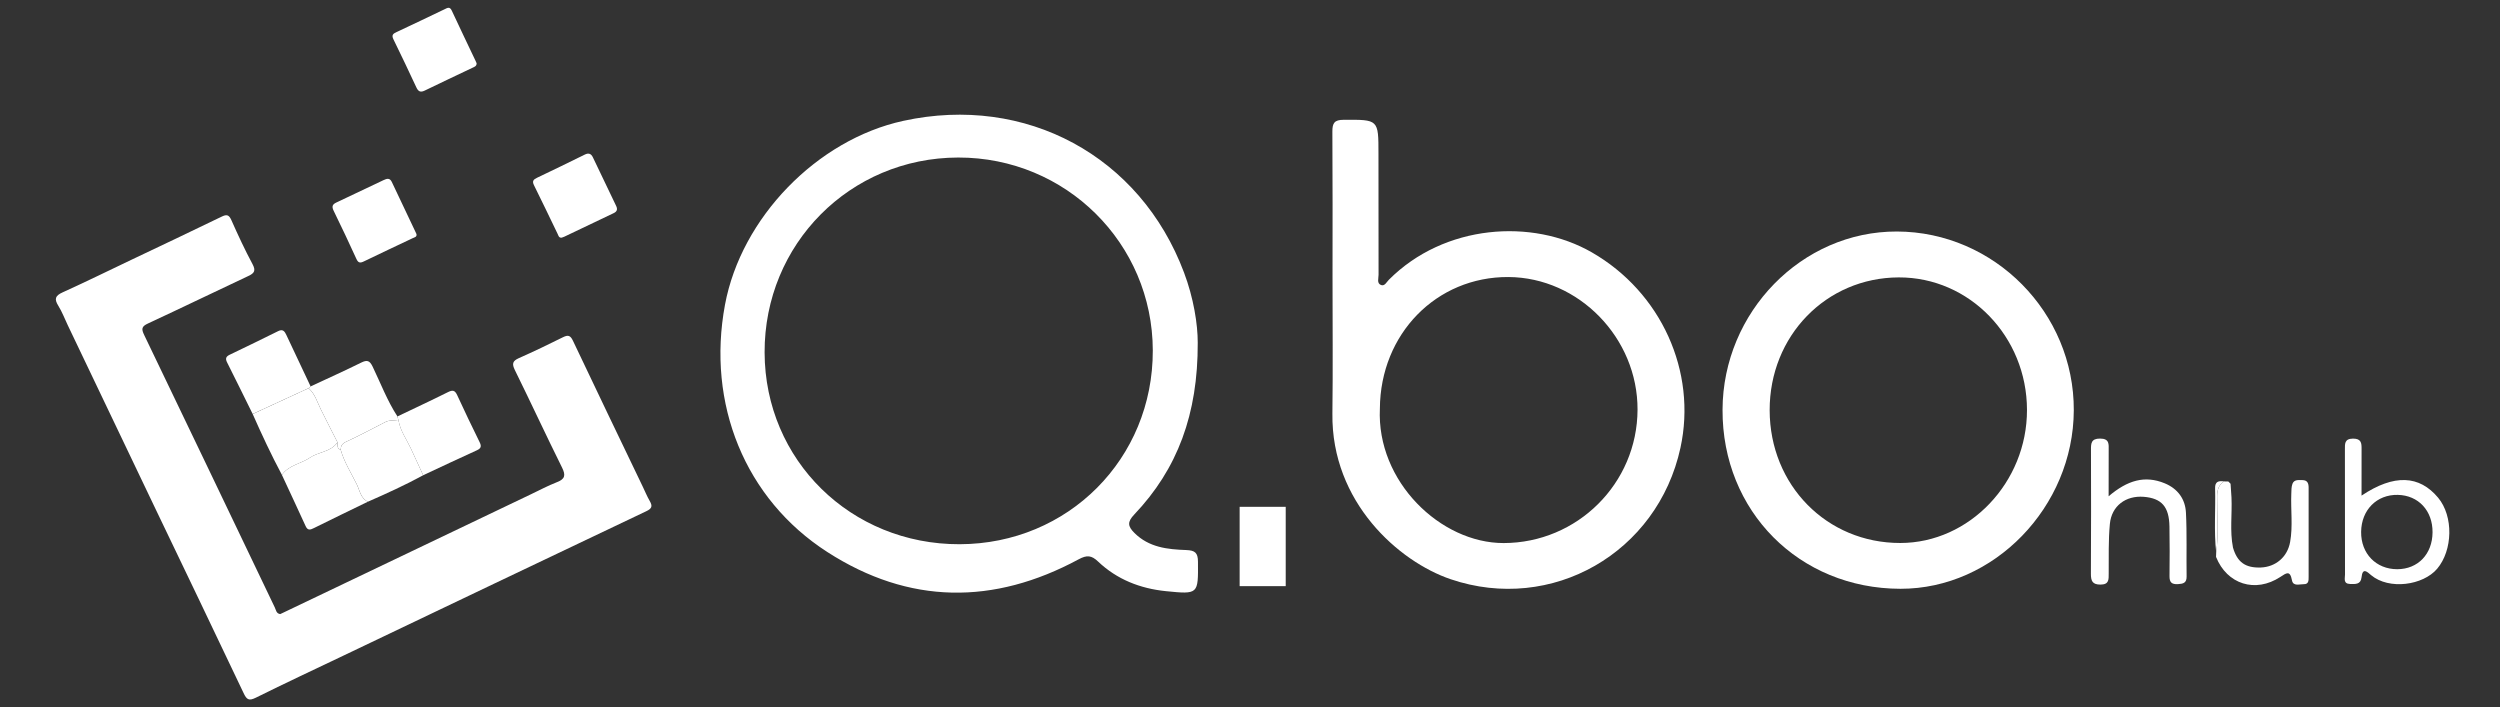 <?xml version="1.0" encoding="utf-8"?>
<!-- Generator: Adobe Illustrator 16.0.0, SVG Export Plug-In . SVG Version: 6.00 Build 0)  -->
<!DOCTYPE svg PUBLIC "-//W3C//DTD SVG 1.0//EN" "http://www.w3.org/TR/2001/REC-SVG-20010904/DTD/svg10.dtd">
<svg version="1.0" id="Capa_1" xmlns="http://www.w3.org/2000/svg" xmlns:xlink="http://www.w3.org/1999/xlink" x="0px" y="0px"
	 width="136.084px" height="38.5px" viewBox="0 0 136.084 38.5" style="enable-background:new 0 0 136.084 38.5;"
	 xml:space="preserve">
<rect x="0" y="0" width="136.084" height="38.5" fill="#333333" stroke="none"/>
<g>
	<path style="fill-rule:evenodd;clip-rule:evenodd;fill:#FFFFFF;" d="M15.254,33.427c0.069-0.032,0.143-0.067,0.217-0.103
		c4.472-2.137,8.945-4.276,13.42-6.414c0.472-0.226,0.936-0.473,1.423-0.663c0.438-0.169,0.491-0.37,0.281-0.794
		c-0.873-1.757-1.698-3.541-2.566-5.302c-0.169-0.344-0.137-0.5,0.215-0.657c0.807-0.358,1.605-0.739,2.396-1.135
		c0.282-0.14,0.407-0.108,0.549,0.192c1.253,2.647,2.525,5.285,3.792,7.926c0.128,0.266,0.24,0.54,0.387,0.795
		c0.154,0.268,0.129,0.405-0.181,0.552c-5.498,2.612-10.992,5.236-16.485,7.86c-1.594,0.76-3.195,1.51-4.778,2.295
		c-0.382,0.188-0.497,0.104-0.667-0.258c-1.583-3.343-3.191-6.674-4.787-10.009c-1.596-3.336-3.189-6.674-4.782-10.011
		c-0.169-0.354-0.308-0.728-0.515-1.059c-0.231-0.371-0.164-0.546,0.234-0.727c1.266-0.574,2.515-1.188,3.771-1.786
		c1.625-0.774,3.254-1.541,4.873-2.329c0.287-0.142,0.409-0.119,0.545,0.186c0.358,0.807,0.731,1.61,1.148,2.388
		c0.193,0.36,0.102,0.497-0.226,0.65c-1.822,0.855-3.633,1.735-5.458,2.582c-0.354,0.163-0.374,0.293-0.21,0.632
		c2.379,4.938,4.741,9.885,7.109,14.829C15.025,33.202,15.033,33.397,15.254,33.427z"/>
	<path style="fill-rule:evenodd;clip-rule:evenodd;fill:#FFFFFF;" d="M30.573,12.938c-0.157,0.012-0.174-0.112-0.223-0.214
		c-0.425-0.882-0.848-1.766-1.283-2.642c-0.112-0.224-0.031-0.312,0.168-0.407c0.87-0.412,1.734-0.836,2.598-1.261
		c0.201-0.099,0.34-0.058,0.438,0.146c0.42,0.883,0.841,1.765,1.267,2.646c0.089,0.184,0.053,0.306-0.132,0.395
		c-0.899,0.427-1.797,0.857-2.695,1.286C30.666,12.908,30.617,12.921,30.573,12.938z"/>
	<path style="fill-rule:evenodd;clip-rule:evenodd;fill:#FFFFFF;" d="M22.671,12.744c0.03,0.159-0.113,0.175-0.206,0.22
		c-0.884,0.423-1.774,0.834-2.655,1.264c-0.208,0.101-0.31,0.085-0.41-0.134c-0.401-0.876-0.809-1.749-1.235-2.614
		c-0.114-0.233-0.08-0.353,0.146-0.458c0.858-0.403,1.712-0.811,2.568-1.218c0.177-0.084,0.339-0.131,0.448,0.1
		c0.432,0.915,0.867,1.831,1.301,2.745C22.642,12.679,22.655,12.708,22.671,12.744z"/>
	<path style="fill-rule:evenodd;clip-rule:evenodd;fill:#FFFFFF;" d="M25.944,3.445c0.002,0.161-0.122,0.194-0.221,0.242
		c-0.869,0.417-1.743,0.822-2.609,1.246c-0.241,0.117-0.352,0.033-0.453-0.181c-0.408-0.874-0.819-1.746-1.245-2.611
		c-0.114-0.232-0.022-0.308,0.171-0.396c0.875-0.408,1.743-0.826,2.613-1.242c0.151-0.073,0.282-0.162,0.391,0.074
		c0.427,0.918,0.866,1.831,1.3,2.745C25.913,3.364,25.93,3.41,25.944,3.445z"/>
	<path style="fill-rule:evenodd;clip-rule:evenodd;fill:#FFFFFF;" d="M13.753,22.534c-0.462-0.935-0.921-1.873-1.391-2.805
		c-0.105-0.209-0.065-0.321,0.145-0.421c0.884-0.423,1.764-0.852,2.642-1.287c0.26-0.129,0.354,0.034,0.442,0.221
		c0.44,0.93,0.878,1.86,1.316,2.791c-0.038,0.032-0.074,0.065-0.111,0.098C15.782,21.598,14.768,22.066,13.753,22.534z"/>
	<path style="fill-rule:evenodd;clip-rule:evenodd;fill:#FFFFFF;" d="M16.797,21.131c0.037-0.033,0.073-0.066,0.111-0.098
		c0.918-0.429,1.843-0.844,2.75-1.293c0.321-0.158,0.461-0.123,0.624,0.213c0.439,0.911,0.797,1.862,1.352,2.715
		c0.022,0.084,0.044,0.169,0.067,0.253c-0.242-0.024-0.487-0.068-0.717,0.047c-0.714,0.361-1.417,0.744-2.145,1.078
		c-0.222,0.102-0.286,0.227-0.295,0.433c-0.221-0.063-0.155-0.25-0.173-0.402c-0.304-0.599-0.612-1.197-0.91-1.8
		C17.265,21.88,17.147,21.438,16.797,21.131z"/>
	<path style="fill-rule:evenodd;clip-rule:evenodd;fill:#FFFFFF;" d="M21.699,22.921c-0.021-0.084-0.043-0.169-0.065-0.253
		c0.911-0.437,1.828-0.862,2.732-1.314c0.255-0.127,0.388-0.135,0.52,0.155c0.392,0.859,0.806,1.71,1.221,2.559
		c0.105,0.214,0.091,0.335-0.149,0.443c-0.979,0.443-1.95,0.904-2.924,1.358c-0.218-0.486-0.443-0.969-0.668-1.452
		C22.135,23.924,21.802,23.472,21.699,22.921z"/>
	<path style="fill-rule:evenodd;clip-rule:evenodd;fill:#FFFFFF;" d="M18.371,24.078c0.018,0.152-0.048,0.339,0.173,0.402
		c0.19,0.674,0.57,1.264,0.875,1.883c0.162,0.327,0.209,0.76,0.606,0.947c-0.977,0.476-1.955,0.946-2.927,1.43
		c-0.201,0.1-0.346,0.156-0.463-0.104c-0.425-0.931-0.858-1.857-1.29-2.785c0.371-0.537,1.039-0.604,1.539-0.947
		C17.339,24.592,18.007,24.606,18.371,24.078z"/>
	<path style="fill-rule:evenodd;clip-rule:evenodd;fill:#FFFFFF;" d="M20.026,27.31c-0.397-0.188-0.444-0.62-0.606-0.947
		c-0.306-0.619-0.686-1.209-0.875-1.883c0.009-0.207,0.073-0.331,0.295-0.433c0.727-0.333,1.43-0.716,2.145-1.078
		c0.23-0.116,0.476-0.071,0.717-0.047c0.102,0.551,0.435,1.002,0.665,1.496c0.225,0.483,0.45,0.965,0.668,1.452
		C22.057,26.402,21.045,26.864,20.026,27.31z"/>
	<path style="fill-rule:evenodd;clip-rule:evenodd;fill:#FFFFFF;" d="M18.371,24.078c-0.364,0.529-1.032,0.515-1.486,0.826
		c-0.5,0.343-1.168,0.41-1.539,0.947c-0.577-1.083-1.096-2.194-1.592-3.316c1.014-0.468,2.029-0.936,3.043-1.403
		c0.35,0.308,0.468,0.749,0.665,1.147C17.759,22.881,18.067,23.479,18.371,24.078z"/>
</g>
<g>
	<path style="fill-rule:evenodd;clip-rule:evenodd;fill:#FFFFFF;" d="M65.197,18.659c0.013,3.881-1.096,6.865-3.457,9.349
		c-0.383,0.404-0.356,0.636,0.01,1.001c0.791,0.79,1.803,0.897,2.824,0.932c0.475,0.018,0.633,0.149,0.636,0.637
		c0.013,1.772,0.03,1.779-1.753,1.6c-1.396-0.143-2.658-0.637-3.683-1.61c-0.363-0.347-0.612-0.363-1.059-0.123
		c-4.626,2.495-9.229,2.469-13.678-0.395c-4.491-2.89-6.579-8.072-5.573-13.464c0.882-4.732,5.006-8.983,9.707-10.008
		c6.666-1.453,12.9,1.911,15.281,8.262C64.971,16.216,65.2,17.652,65.197,18.659z M52.238,29.624
		c5.905-0.016,10.526-4.651,10.513-10.547c-0.012-5.833-4.733-10.514-10.593-10.502C46.268,8.586,41.601,13.288,41.62,19.19
		C41.637,25.046,46.313,29.64,52.238,29.624z"/>
	<path style="fill-rule:evenodd;clip-rule:evenodd;fill:#FFFFFF;" d="M72.534,15.083c0.001-2.639,0.01-5.278-0.008-7.917
		c-0.002-0.465,0.106-0.643,0.612-0.645c1.897-0.01,1.897-0.029,1.897,1.845c0.001,2.199-0.002,4.398,0.005,6.597
		c0.001,0.19-0.107,0.46,0.136,0.552c0.2,0.075,0.302-0.166,0.427-0.289c3.013-3.02,7.795-3.355,11.041-1.492
		c3.78,2.171,5.733,6.493,4.829,10.641c-1.244,5.718-7.003,9.022-12.508,7.154c-2.817-0.956-6.498-4.189-6.438-9.016
		C72.559,20.037,72.534,17.561,72.534,15.083z M75.112,22.24c-0.188,3.974,3.307,7.325,6.735,7.321
		c4.003-0.005,7.276-3.236,7.29-7.26c0.014-3.902-3.196-7.199-7.029-7.221C78.187,15.059,75.138,18.176,75.112,22.24z"/>
	<path style="fill-rule:evenodd;clip-rule:evenodd;fill:#FFFFFF;" d="M103.257,12.602c5.298,0.016,9.65,4.417,9.627,9.735
		c-0.022,5.267-4.351,9.723-9.437,9.713c-5.513-0.009-9.705-4.227-9.683-9.744C93.782,16.982,98.084,12.585,103.257,12.602z
		 M96.329,22.334c0.009,4.078,3.11,7.228,7.112,7.223c3.762-0.003,6.901-3.3,6.895-7.244c-0.005-3.994-3.133-7.225-6.98-7.213
		C99.403,15.113,96.32,18.284,96.329,22.334z"/>
	<path style="fill-rule:evenodd;clip-rule:evenodd;fill:#FFFFFF;" d="M128.547,26.978c1.774-1.186,3.145-1.11,4.168,0.113
		c0.846,1.016,0.799,2.86-0.051,3.868c-0.766,0.905-2.618,1.166-3.593,0.351c-0.212-0.18-0.466-0.444-0.525,0.121
		c-0.043,0.394-0.347,0.365-0.624,0.357c-0.384-0.011-0.274-0.31-0.275-0.515c-0.006-2.265-0.001-4.533-0.005-6.8
		c0-0.31-0.03-0.592,0.439-0.598c0.456-0.002,0.471,0.247,0.468,0.575C128.544,25.253,128.547,26.052,128.547,26.978z
		 M132.412,28.978c0.01-1.179-0.769-2.016-1.89-2.04c-1.145-0.026-1.985,0.82-1.997,2.013c-0.014,1.183,0.814,2.036,1.969,2.033
		C131.62,30.98,132.404,30.16,132.412,28.978z"/>
	<path style="fill-rule:evenodd;clip-rule:evenodd;fill:#FFFFFF;" d="M114.78,27.014c1.025-0.872,1.97-1.152,3.054-0.706
		c0.713,0.297,1.117,0.855,1.155,1.597c0.059,1.154,0.018,2.313,0.036,3.47c0.006,0.36-0.183,0.404-0.477,0.422
		c-0.333,0.015-0.457-0.095-0.454-0.431c0.012-0.903,0.012-1.807-0.003-2.708c-0.019-1.076-0.424-1.535-1.399-1.615
		c-0.976-0.077-1.751,0.494-1.844,1.472c-0.086,0.896-0.056,1.805-0.064,2.705c-0.002,0.313,0.028,0.597-0.438,0.601
		c-0.451,0.004-0.533-0.199-0.531-0.594c0.014-2.245,0.01-4.489,0.004-6.735c-0.003-0.356,0.006-0.62,0.498-0.619
		c0.518,0.003,0.466,0.313,0.466,0.645C114.777,25.29,114.78,26.068,114.78,27.014z"/>
	<path style="fill-rule:evenodd;clip-rule:evenodd;fill:#FFFFFF;" d="M121.549,29.806c0.233,0.8,0.679,1.117,1.521,1.085
		c0.793-0.033,1.438-0.558,1.589-1.384c0.157-0.866,0.029-1.752,0.065-2.629c0.005-0.182,0.002-0.376,0.063-0.544
		c0.093-0.24,0.334-0.203,0.541-0.201c0.282,0.003,0.339,0.184,0.339,0.417c-0.001,1.617,0,3.237,0,4.854
		c0,0.186,0.008,0.4-0.26,0.395c-0.234-0.005-0.582,0.135-0.647-0.212c-0.104-0.559-0.305-0.397-0.632-0.183
		c-1.361,0.894-2.908,0.4-3.501-1.09c0.005-0.078,0.007-0.153,0.008-0.229c0.142-1.024,0.043-2.057,0.052-3.083
		c0.005-0.35,0.086-0.607,0.375-0.797c0.078,0.003,0.156,0.004,0.233,0.004c0.042,0.04,0.082,0.081,0.123,0.123
		c0.016,0.249,0.036,0.498,0.05,0.748C121.508,27.988,121.371,28.902,121.549,29.806z"/>
	<path style="fill-rule:evenodd;clip-rule:evenodd;fill:#FFFFFF;" d="M120.636,30.086c-0.13-1.169-0.028-2.34-0.06-3.509
		c-0.011-0.371,0.197-0.417,0.488-0.371c-0.291,0.189-0.372,0.447-0.377,0.797C120.679,28.029,120.777,29.062,120.636,30.086z"/>
	<path style="fill-rule:evenodd;clip-rule:evenodd;fill:#FFFFFF;" d="M121.296,26.21c0.042,0.04,0.082,0.081,0.123,0.123
		C121.378,26.291,121.338,26.25,121.296,26.21z"/>
	<rect x="67.478" y="27.588" style="fill-rule:evenodd;clip-rule:evenodd;fill:#FFFFFF;" width="2.508" height="4.318"/>
</g>
</svg>
